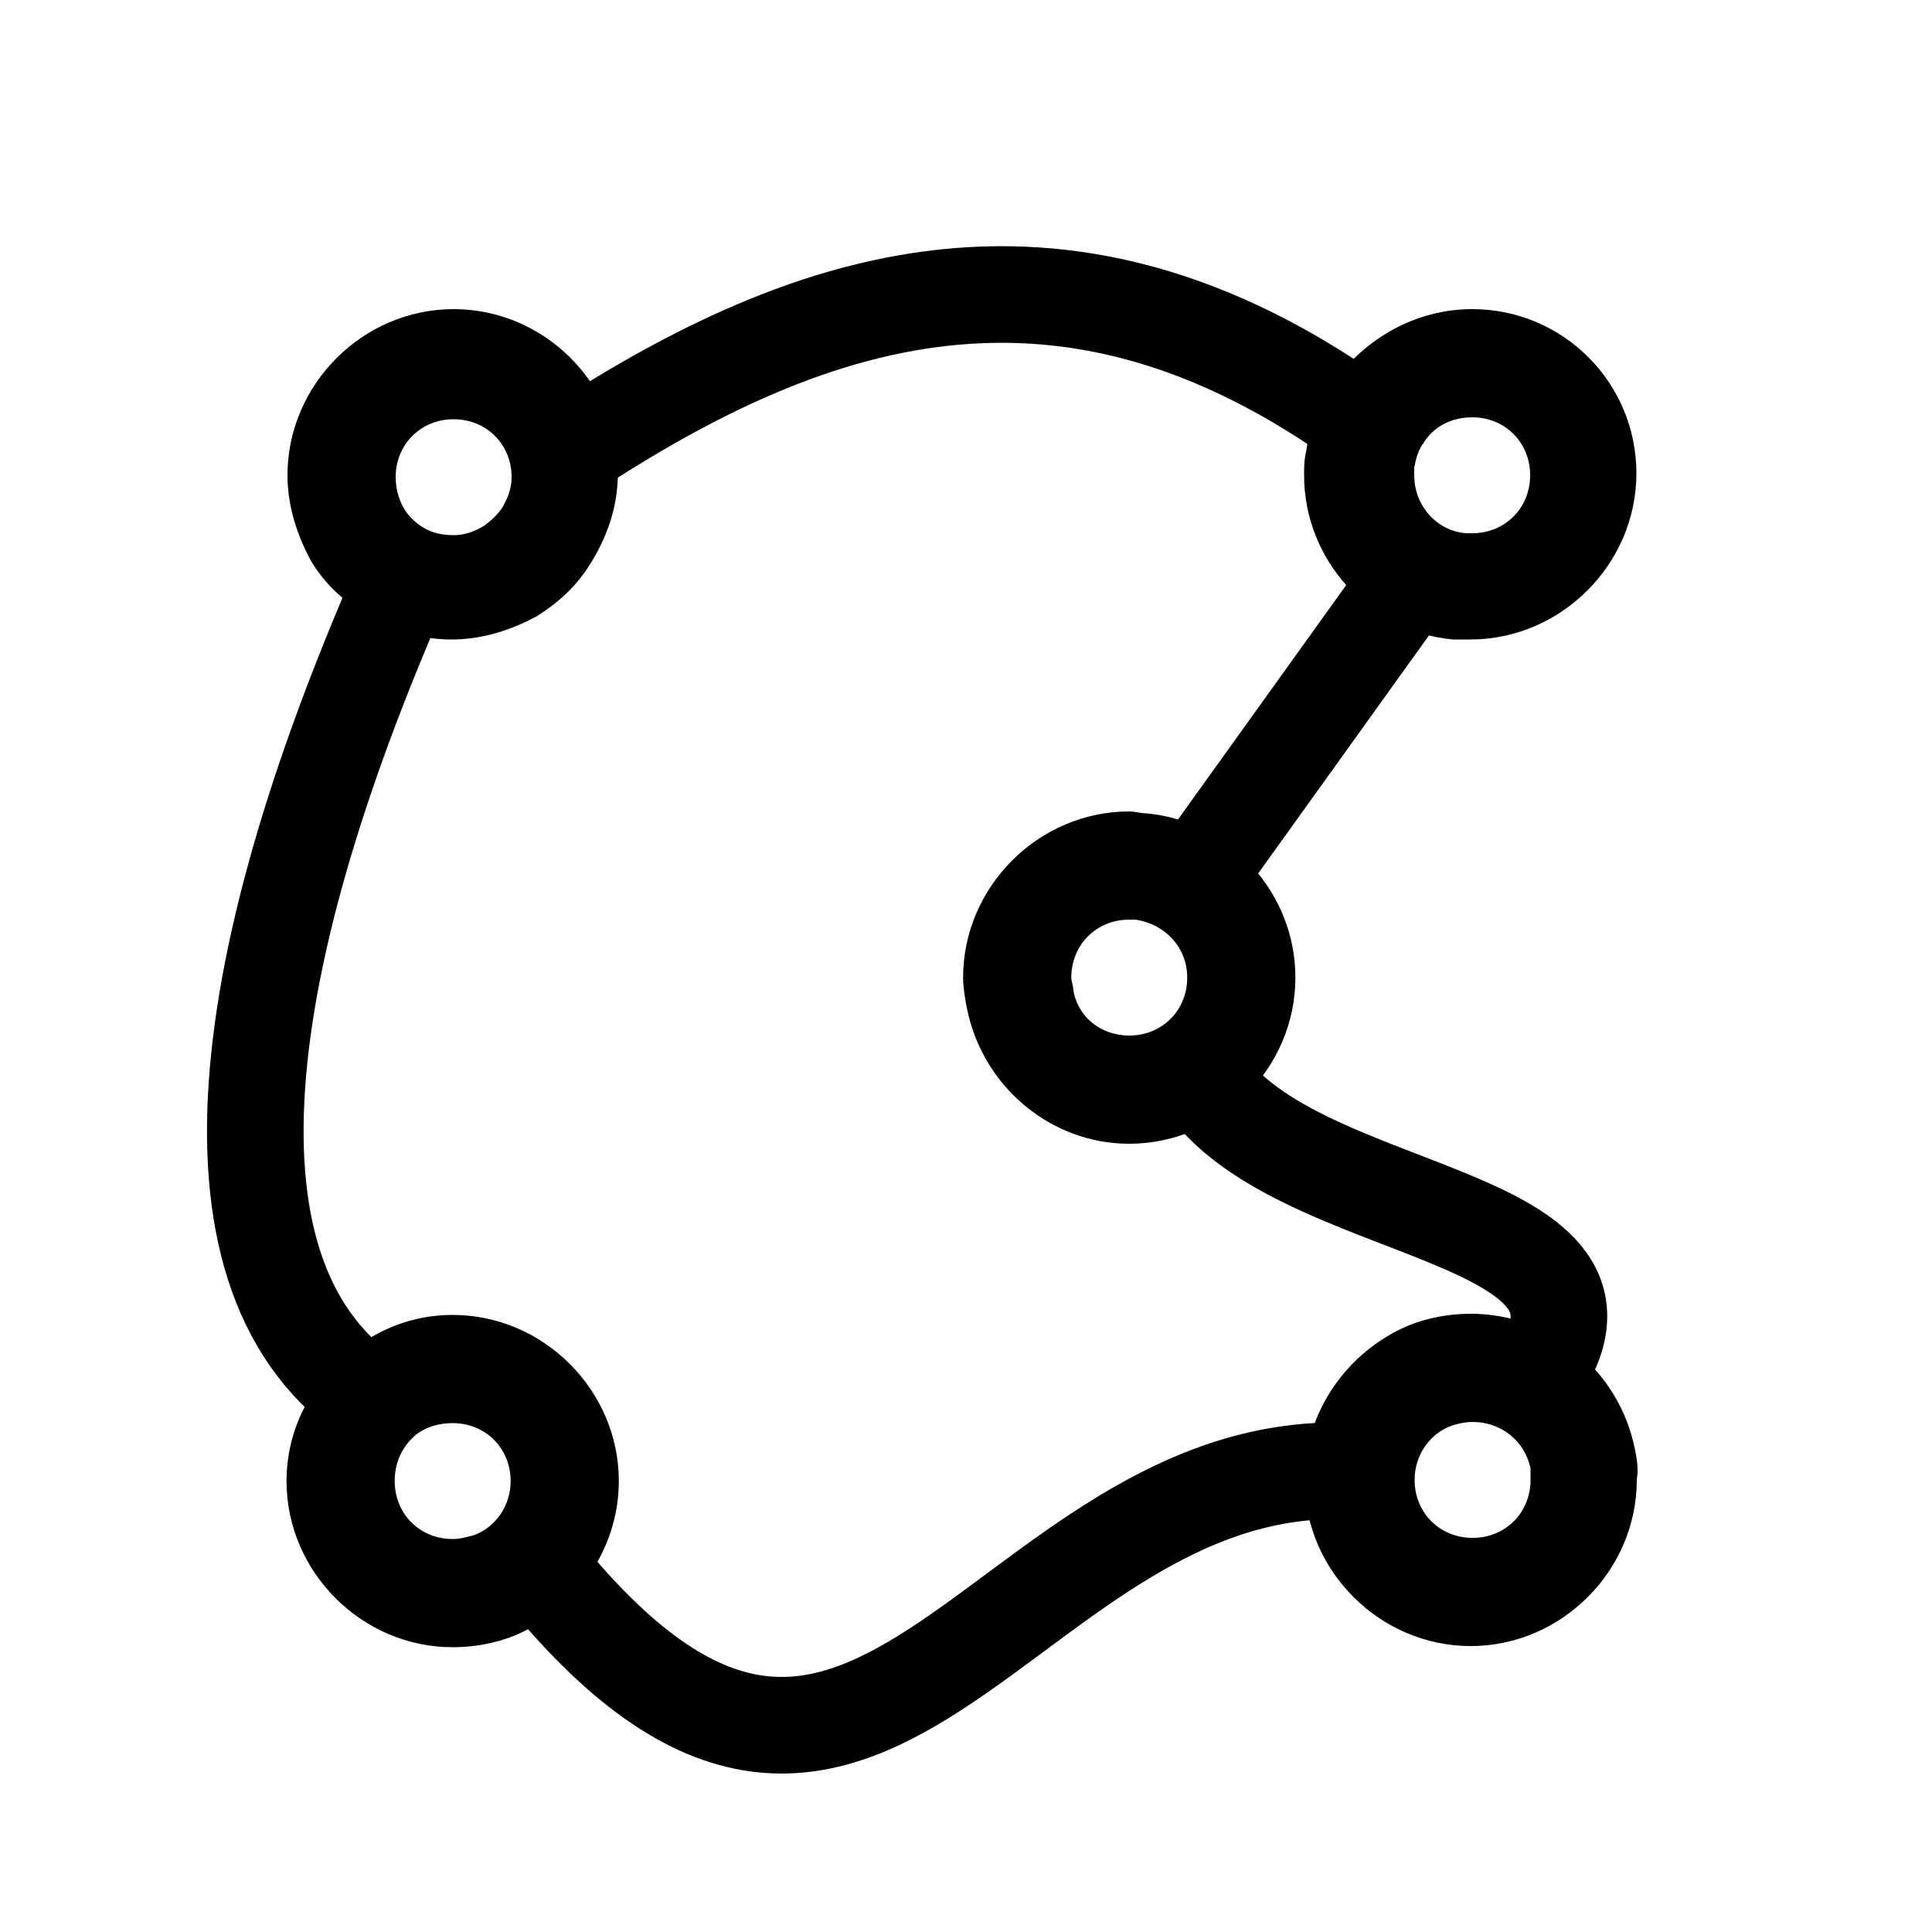 <?xml version="1.0" encoding="UTF-8" standalone="no"?>
<svg
   width="100"
   height="100"
   enable-background="new 0 0 100 100"
   version="1.1"
   xml:space="preserve"
   id="svg1"
   xmlns="http://www.w3.org/2000/svg"
   xmlns:svg="http://www.w3.org/2000/svg"><defs
   id="defs1" />
 <style
   type="text/css"
   id="style1">.st0{fill:none;}</style>
 <g
   class="layer"
   id="g1">
  <title
   id="title1">Layer 1</title>
  <path
   d="m 59.35,42.1 c -0.3,0 -0.6,-0.1 -0.9,-0.1 -4.7,0 -8.6,3.9 -8.6,8.6 0,0.5 0.1,1.1 0.2,1.6 0.8,4 4.3,7 8.4,7 4.7,0 8.6,-3.9 8.6,-8.6 0,-4.4 -3.4,-8.1 -7.7,-8.5 z m -0.9,11.5 c -1.5,0 -2.7,-1 -2.9,-2.4 0,-0.2 -0.1,-0.4 -0.1,-0.6 0,-1.7 1.3,-3 3,-3 0.1,0 0.2,0 0.3,0 1.5,0.2 2.7,1.4 2.7,3 0,1.7 -1.3,3 -3,3 z"
   id="svg_1" />
  <path
   class="st0"
   d="m 81.9,74.1 c 0,1.7 -1.3,3 -3,3 -1.5,0 -2.7,-1 -2.9,-2.4 l 2.9,-0.6 0.3,-3 c 1.6,0.2 2.7,1.4 2.7,3 z"
   id="svg_2" />
  <path
   d="m 76.2,16 c -2.9,0 -5.5,1.5 -7.1,3.7 -0.8,1.1 -1.3,2.3 -1.5,3.7 -0.1,0.4 -0.1,0.8 -0.1,1.2 0,4.4 3.4,8.1 7.7,8.5 0.3,0 0.6,0 0.9,0 4.7,0 8.6,-3.9 8.6,-8.6 0,-4.7 -3.8,-8.5 -8.5,-8.5 z m 0,11.6 c -0.1,0 -0.2,0 -0.3,0 -1.5,-0.1 -2.7,-1.4 -2.7,-3 0,-0.1 0,-0.3 0,-0.4 0.1,-0.5 0.2,-0.9 0.5,-1.3 0.5,-0.8 1.4,-1.3 2.5,-1.3 1.7,0 3,1.3 3,3 0,1.7 -1.3,3 -3,3 z"
   id="svg_3" />
  <path
   class="st0"
   d="m 84.9,46.3 c 0,1.7 -1.3,3 -3,3 -0.1,0 -0.2,0 -0.3,0 l 0.3,-3 -2.5,-1.7 c 0.5,-0.8 1.4,-1.3 2.5,-1.3 1.7,0 3,1.3 3,3 z"
   id="svg_4" />
  <path
   class="st0"
   d="m 81.9,46.3 -3,-0.4 C 79,45.4 79.1,45 79.4,44.6 Z"
   id="svg_5" />
  <path
   class="st0"
   d="m 42.8,17.3 c 0,0.6 -0.2,1.1 -0.5,1.6 L 40,17.3 37.8,19.6 37.6,19.4 c -0.5,-0.5 -0.8,-1.3 -0.8,-2.1 0,-1.7 1.3,-3 3,-3 1.7,0 3,1.3 3,3 z"
   id="svg_7" />
  <path
   class="st0"
   d="m 42.3,19 c -0.2,0.4 -0.5,0.7 -0.9,0.9 L 40,17.3 Z"
   id="svg_8" />
  <path
   class="st0"
   d="m 40.9,60.7 c -0.3,0.1 -0.7,0.2 -1.1,0.2 -1.7,0 -3,-1.3 -3,-3 0,-1 0.4,-1.8 1.1,-2.4 l 1.9,2.4 z"
   id="svg_12" />
  <path
   d="m 84.62,75 c -0.8,-4 -4.3,-7 -8.5,-7 -1.1,0 -2.2,0.2 -3.2,0.6 -3.1,1.3 -5.4,4.4 -5.4,8 0,4.7 3.9,8.6 8.6,8.6 4.7,0 8.6,-3.9 8.6,-8.6 0.1,-0.6 0,-1.1 -0.1,-1.6 z m -8.4,4.6 c -1.7,0 -3,-1.3 -3,-3 0,-1.3 0.8,-2.4 1.9,-2.8 0.3,-0.1 0.7,-0.2 1.1,-0.2 1.5,0 2.7,1 3,2.4 0,0.2 0,0.4 0,0.6 0,1.7 -1.3,3 -3,3 z"
   id="svg_13" />
  <path
   class="st0"
   d="m 51.6,79.8 c 0,1.7 -1.3,3 -3,3 -1.7,0 -3,-1.3 -3,-3 0,-1.3 0.8,-2.4 1.9,-2.8 l 1.1,2.8 3,-0.6 c 0,0.2 0,0.4 0,0.6 z"
   id="svg_14" />
  
  
  <path
   d="m 23.48,16 c -4.7,0 -8.6,3.9 -8.6,8.6 0,1.6 0.5,3.1 1.2,4.4 0.4,0.7 1,1.4 1.6,1.9 0.6,0.6 1.3,1 2.1,1.4 1.1,0.5 2.3,0.8 3.6,0.8 1.6,0 3.1,-0.5 4.4,-1.2 1.1,-0.7 2,-1.5 2.7,-2.6 0.9,-1.4 1.5,-3 1.5,-4.8 0.1,-4.6 -3.8,-8.5 -8.5,-8.5 z m 1.6,11.2 c -0.5,0.3 -1,0.5 -1.6,0.5 -0.8,0 -1.4,-0.2 -2,-0.7 l -0.2,-0.2 c -0.5,-0.5 -0.8,-1.3 -0.8,-2.1 0,-1.7 1.3,-3 3,-3 1.7,0 3,1.3 3,3 0,0.6 -0.2,1.1 -0.5,1.6 -0.2,0.3 -0.5,0.6 -0.9,0.9 z"
   id="svg_6" />
  <path
   class="st0"
   d="m 16.76,24.68 1.9,2.4 c -0.5,0.4 -1.1,0.6 -1.9,0.6 -1.7,0 -3,-1.3 -3,-3 0,-1.7 1.3,-3 3,-3 0.8,0 1.5,0.3 2.1,0.8 z"
   id="svg_10" />
  <path
   d="m 23.43,68.06 c -2,0 -3.8,0.7 -5.3,1.9 -2,1.6 -3.3,4 -3.3,6.7 0,4.7 3.9,8.6 8.6,8.6 1.1,0 2.2,-0.2 3.2,-0.6 3.1,-1.3 5.4,-4.4 5.4,-8 0,-4.7 -3.9,-8.6 -8.6,-8.6 z m 0,11.6 c -1.7,0 -3,-1.3 -3,-3 0,-1 0.4,-1.8 1.1,-2.4 0.5,-0.4 1.2,-0.6 1.9,-0.6 1.7,0 3,1.3 3,3 0,1.3 -0.8,2.4 -1.9,2.8 -0.4,0.1 -0.7,0.2 -1.1,0.2 z"
   id="svg_11" />
  
  
  
 <path
   style="fill:none;stroke:#000000;stroke-width:5;stroke-dasharray:none;stroke-opacity:1"
   d="M 29.116,23.601 C 42.257,14.876 56.028,10.39 72.384,23.317"
   id="path2" /><path
   style="fill:none;stroke:#000000;stroke-width:5;stroke-dasharray:none;stroke-opacity:1"
   d="M 73.885,28.71 61.314,46.229"
   id="path3" /><path
   style="fill:none;stroke:#000000;stroke-width:5;stroke-dasharray:none;stroke-opacity:1"
   d="m 61.963,55.393 c 4.425,7.987 24.341,6.948 17.194,16.302"
   id="path4" /><path
   style="fill:none;stroke:#000000;stroke-width:5;stroke-dasharray:none;stroke-opacity:1"
   d="M 70.154,76.156 C 51.731,75.103 44.881,103.177 27.251,80.292"
   id="path5" /><path
   style="fill:none;stroke:#000000;stroke-width:5;stroke-dasharray:none;stroke-opacity:1"
   d="M 19.465,72.587 C 9.736,66.319 12.164,49.441 21.249,29.116"
   id="path6" /></g>
</svg>
